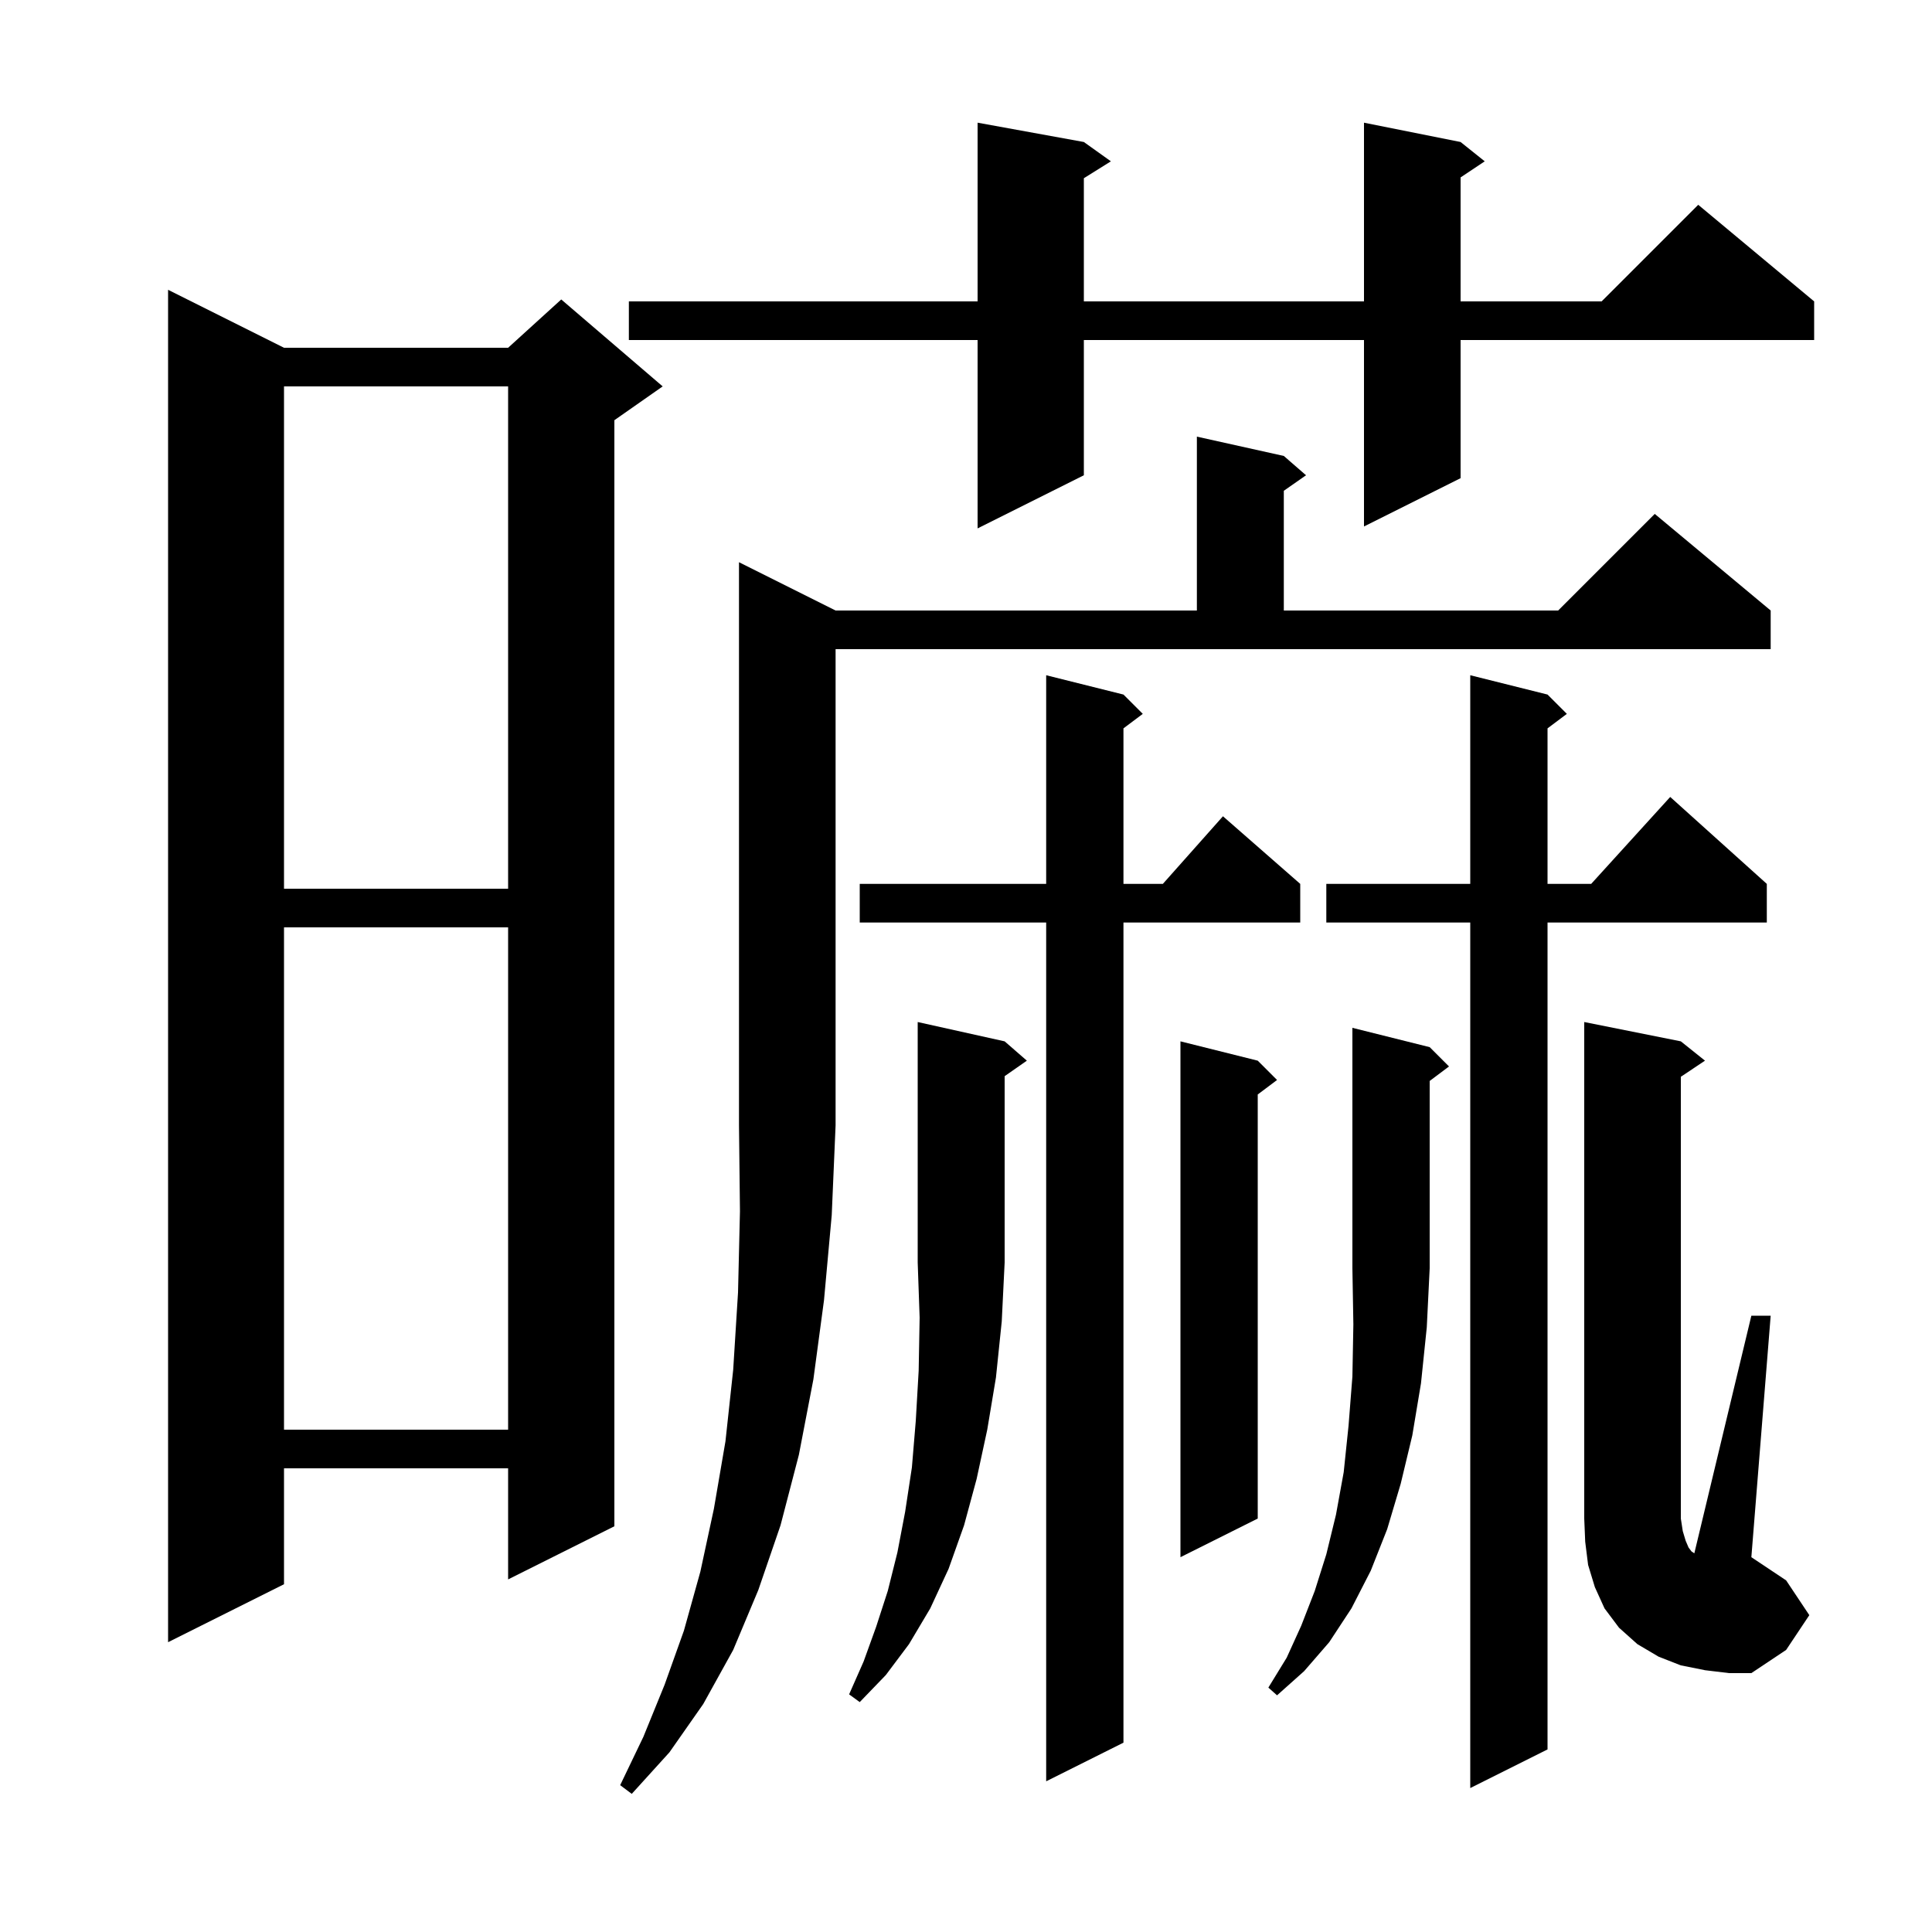 <svg xmlns="http://www.w3.org/2000/svg" xmlns:xlink="http://www.w3.org/1999/xlink" version="1.1" baseProfile="full" viewBox="0 0 200 200" width="200" height="200">
<g fill="black">
<path d="M 86.5 63.2 L 123.9 63.2 L 123.9 45.2 L 132.9 47.2 L 135.2 49.2 L 132.9 50.805 L 132.9 63.2 L 161.3 63.2 L 171.3 53.2 L 183.3 63.2 L 183.3 67.2 L 86.5 67.2 L 86.5 116.5 L 86.1 125.8 L 85.3 134.6 L 84.2 142.8 L 82.7 150.6 L 80.8 157.9 L 78.5 164.6 L 75.9 170.8 L 72.8 176.4 L 69.3 181.4 L 65.4 185.7 L 64.2 184.8 L 66.6 179.8 L 68.8 174.4 L 70.8 168.8 L 72.5 162.7 L 73.9 156.2 L 75.1 149.2 L 75.9 141.8 L 76.4 133.8 L 76.6 125.4 L 76.5 116.5 L 76.5 58.2 Z M 160.2 71.9 L 162.2 73.9 L 160.2 75.4 L 160.2 91.5 L 164.718 91.5 L 172.9 82.5 L 182.9 91.5 L 182.9 95.5 L 160.2 95.5 L 160.2 181.1 L 152.2 185.1 L 152.2 95.5 L 137.3 95.5 L 137.3 91.5 L 152.2 91.5 L 152.2 69.9 Z M 116.3 71.9 L 118.3 73.9 L 116.3 75.4 L 116.3 91.5 L 120.378 91.5 L 126.6 84.5 L 134.6 91.5 L 134.6 95.5 L 116.3 95.5 L 116.3 180.4 L 108.3 184.4 L 108.3 95.5 L 89.0 95.5 L 89.0 91.5 L 108.3 91.5 L 108.3 69.9 Z M 104.0 107.8 L 106.3 109.8 L 104.0 111.405 L 104.0 130.7 L 103.7 136.8 L 103.1 142.6 L 102.2 148.0 L 101.1 153.1 L 99.8 157.9 L 98.2 162.4 L 96.3 166.5 L 94.1 170.2 L 91.7 173.4 L 89.0 176.2 L 87.9 175.4 L 89.4 172.0 L 90.7 168.4 L 91.9 164.7 L 92.9 160.7 L 93.7 156.5 L 94.4 151.9 L 94.8 147.1 L 95.1 141.9 L 95.2 136.4 L 95.0 130.7 L 95.0 105.8 Z M 148.0 108.4 L 150.0 110.4 L 148.0 111.9 L 148.0 131.3 L 147.7 137.4 L 147.1 143.2 L 146.2 148.6 L 145.0 153.6 L 143.6 158.3 L 141.9 162.6 L 139.9 166.5 L 137.6 170.0 L 135.0 173.0 L 132.2 175.5 L 131.3 174.7 L 133.2 171.6 L 134.7 168.3 L 136.1 164.7 L 137.3 160.9 L 138.3 156.8 L 139.1 152.4 L 139.6 147.6 L 140.0 142.5 L 140.1 137.1 L 140.0 131.3 L 140.0 106.4 Z M 187.3 167.2 L 184.9 170.8 L 181.3 173.2 L 179.0 173.2 L 176.5 172.9 L 174.0 172.4 L 171.7 171.5 L 169.5 170.2 L 167.6 168.5 L 166.1 166.5 L 165.1 164.3 L 164.4 162.0 L 164.1 159.6 L 164.0 157.2 L 164.0 105.8 L 174.0 107.8 L 176.5 109.8 L 174.0 111.467 L 174.0 157.2 L 174.2 158.5 L 174.5 159.5 L 174.8 160.2 L 175.1 160.6 L 175.397 160.798 L 181.3 136.2 L 183.3 136.2 L 181.3 161.2 L 184.9 163.6 Z M 29.4 36.0 L 52.6 36.0 L 58.1 31.0 L 68.6 40.0 L 63.6 43.5 L 63.6 158.0 L 52.6 163.5 L 52.6 152.0 L 29.4 152.0 L 29.4 164.0 L 17.4 170.0 L 17.4 30.0 Z M 130.2 109.8 L 132.2 111.8 L 130.2 113.3 L 130.2 157.2 L 122.2 161.2 L 122.2 107.8 Z M 29.4 96.0 L 29.4 148.0 L 52.6 148.0 L 52.6 96.0 Z M 29.4 40.0 L 29.4 92.0 L 52.6 92.0 L 52.6 40.0 Z M 151.2 14.7 L 153.7 16.7 L 151.2 18.367 L 151.2 31.2 L 165.8 31.2 L 175.8 21.2 L 187.8 31.2 L 187.8 35.2 L 151.2 35.2 L 151.2 49.5 L 141.2 54.5 L 141.2 35.2 L 112.2 35.2 L 112.2 49.2 L 101.2 54.7 L 101.2 35.2 L 65.1 35.2 L 65.1 31.2 L 101.2 31.2 L 101.2 12.7 L 112.2 14.7 L 115.0 16.7 L 112.2 18.45 L 112.2 31.2 L 141.2 31.2 L 141.2 12.7 Z " />
</g>
</svg>
